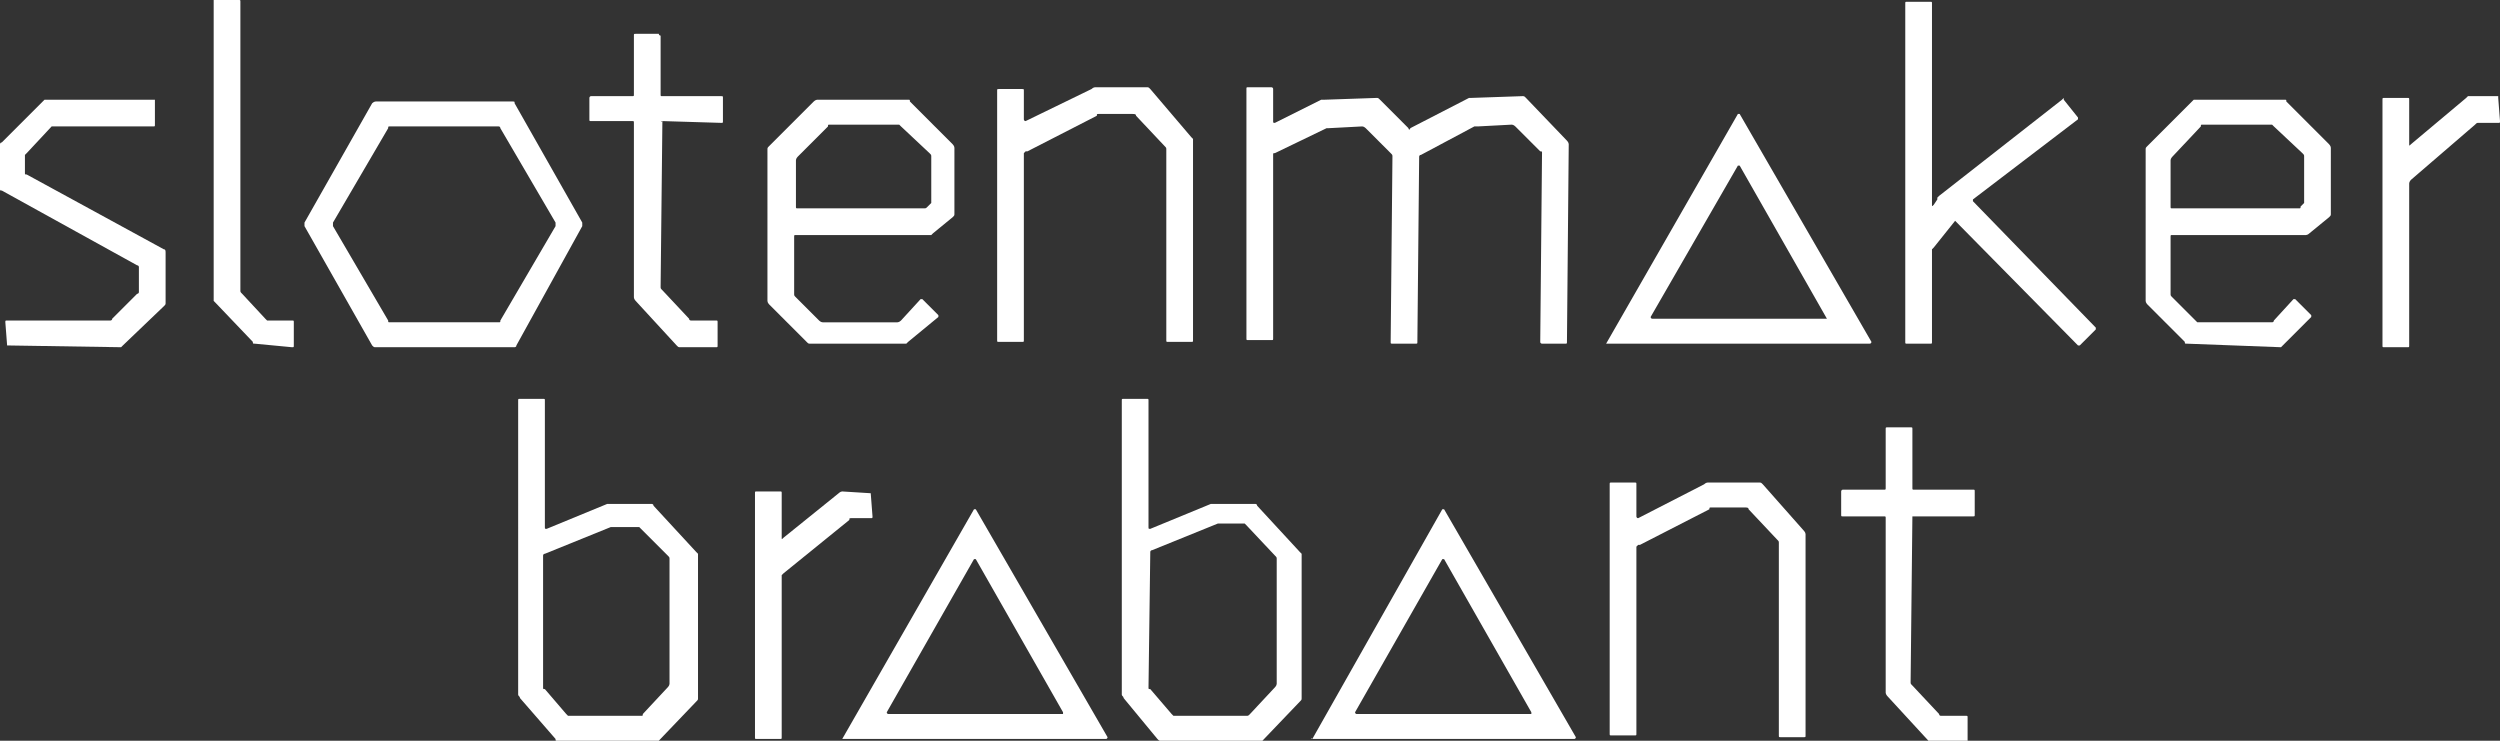 <?xml version="1.0" encoding="utf-8"?>
<!-- Generator: Adobe Illustrator 18.0.0, SVG Export Plug-In . SVG Version: 6.00 Build 0)  -->
<!DOCTYPE svg PUBLIC "-//W3C//DTD SVG 1.1//EN" "http://www.w3.org/Graphics/SVG/1.1/DTD/svg11.dtd">
<svg version="1.1" id="Layer_1" xmlns="http://www.w3.org/2000/svg" xmlns:xlink="http://www.w3.org/1999/xlink" x="0px" y="0px"
	 viewBox="0 0 140.4 41.6" enable-background="new 0 0 140.4 41.6" xml:space="preserve">
<rect x="0" y="0" width="140.4" height="41.6" fill="#333333" stroke="none"/>
<g>
	<path fill="#FFFFFF" d="M0.4,19.4C0.3,19.4,0.3,19.4,0.4,19.4l-0.1-1.3c0-0.1,0-0.1,0.1-0.1h5.8c0,0,0.1,0,0.1-0.1l1.4-1.4
		c0.1,0,0.1-0.1,0.1-0.1V15c0,0,0-0.1-0.1-0.1l-7.6-4.2c-0.1,0-0.1,0-0.1-0.1V8.1C0,8.1,0,8,0.1,8l2.3-2.3c0,0,0.1-0.1,0.1-0.1h6.1
		h0.1v0.1V7c0,0.1,0,0.1-0.1,0.1H3.1C3,7.1,3,7.1,2.9,7.1L1.5,8.6c0,0-0.1,0.1-0.1,0.1v1c0,0.1,0,0.1,0.1,0.1L9.2,14
		c0.1,0,0.1,0.1,0.1,0.2V17c0,0.1,0,0.1-0.1,0.2l-2.3,2.2c0,0-0.1,0.1-0.1,0.1L0.4,19.4L0.4,19.4z"/>
	<path fill="#FFFFFF" d="M14.3,19.3c-0.1,0-0.1,0-0.1-0.1L12.1,17c0,0-0.1-0.1-0.1-0.1V0.1V0h0.1h1.3c0.1,0,0.1,0,0.1,0.1v16.2
		c0,0.1,0,0.1,0.1,0.2l1.3,1.4c0,0,0.1,0.1,0.1,0.1h1.4c0.1,0,0.1,0,0.1,0.1v1.3c0,0.1,0,0.1-0.1,0.1L14.3,19.3L14.3,19.3z"/>
	<path fill="#FFFFFF" d="M28,18.1c0.1,0,0.1,0,0.1-0.1l3.1-5.3c0,0,0-0.1,0-0.2l-3.1-5.3c0,0,0-0.1-0.1-0.1h-6.1
		c-0.1,0-0.1,0-0.1,0.1l-3.1,5.3c0,0.1,0,0.1,0,0.2l3.1,5.3c0,0.1,0,0.1,0.1,0.1H28L28,18.1z M21.1,19.5c-0.1,0-0.1,0-0.2-0.1
		l-3.8-6.7c0,0,0-0.1,0-0.2l3.8-6.7c0,0,0.1-0.1,0.2-0.1h7.7c0.1,0,0.1,0,0.1,0.1l3.8,6.7c0,0.1,0,0.1,0,0.2L29,19.4
		c0,0.1-0.1,0.1-0.1,0.1H21.1L21.1,19.5z"/>
	<path fill="#FFFFFF" d="M37.2,6.8C37.1,6.8,37.1,6.9,37.2,6.8l-0.1,9.3c0,0.1,0,0.1,0.1,0.2l1.5,1.6c0,0.1,0.1,0.1,0.1,0.1h1.4
		c0.1,0,0.1,0,0.1,0.1v1.3c0,0.1,0,0.1-0.1,0.1h-2c-0.1,0-0.1,0-0.2-0.1l-2.3-2.5c0,0-0.1-0.1-0.1-0.2V6.9c0-0.1,0-0.1-0.1-0.1h-2.3
		c-0.1,0-0.1,0-0.1-0.1V5.5c0,0,0-0.1,0.1-0.1h2.3c0.1,0,0.1,0,0.1-0.1V2c0-0.1,0-0.1,0.1-0.1H37C37,2,37.1,2,37.1,2v3.3
		c0,0.1,0,0.1,0.1,0.1h3.3c0.1,0,0.1,0,0.1,0.1v1.3c0,0.1,0,0.1-0.1,0.1L37.2,6.8L37.2,6.8z"/>
	<path fill="#FFFFFF" d="M51.9,11.7c0.1,0,0.1,0,0.2-0.1l0.1-0.1c0,0,0.1-0.1,0.1-0.1V8.8c0-0.1,0-0.1-0.1-0.2l-1.6-1.5
		c0,0-0.1-0.1-0.1-0.1h-3.9c-0.1,0-0.1,0-0.1,0.1l-1.7,1.7c0,0-0.1,0.1-0.1,0.2v2.6c0,0.1,0,0.1,0.1,0.1L51.9,11.7L51.9,11.7z
		 M45.5,19.3c-0.1,0-0.1,0-0.2-0.1l-2.1-2.1c0,0-0.1-0.1-0.1-0.2V8.4c0-0.1,0-0.1,0.1-0.2l2.5-2.5c0,0,0.1-0.1,0.2-0.1H51
		c0.1,0,0.1,0,0.1,0.1l2.4,2.4c0,0,0.1,0.1,0.1,0.2V12c0,0.1,0,0.1-0.1,0.2l-1.1,0.9c0,0-0.1,0.1-0.1,0.1h-7.6c-0.1,0-0.1,0-0.1,0.1
		v3.2c0,0.1,0,0.1,0.1,0.2l1.3,1.3c0,0,0.1,0.1,0.2,0.1h4.2c0,0,0.1,0,0.2-0.1l1.1-1.2c0,0,0.1,0,0.1,0l0.9,0.9c0,0,0,0.1,0,0.1
		L51,19.2c0,0-0.1,0.1-0.1,0.1L45.5,19.3L45.5,19.3z"/>
	<path fill="#FFFFFF" d="M66.9,7.7c0,0,0.1,0.1,0.1,0.1v11.3c0,0.1,0,0.1-0.1,0.1h-1.3c-0.1,0-0.1,0-0.1-0.1V8.4
		c0-0.1,0-0.1-0.1-0.2l-1.6-1.7c0-0.1-0.1-0.1-0.2-0.1h-1.9c-0.1,0-0.1,0-0.1,0.1l-3.9,2c0,0,0,0-0.1,0l0,0c0,0,0,0,0,0s0,0,0,0l0,0
		c0,0-0.1,0.1-0.1,0.1v10.5c0,0.1,0,0.1-0.1,0.1h-1.3c-0.1,0-0.1,0-0.1-0.1v-14c0-0.1,0-0.1,0.1-0.1h1.3c0.1,0,0.1,0,0.1,0.1v1.6
		c0,0,0,0.1,0.1,0.1L61.3,5c0,0,0.1-0.1,0.2-0.1h2.9c0.1,0,0.1,0,0.2,0.1L66.9,7.7L66.9,7.7z"/>
	<path fill="#FFFFFF" d="M88,7.9c0,0,0.1,0.1,0.1,0.2L88,19.2c0,0.1,0,0.1-0.1,0.1h-1.3c0,0-0.1,0-0.1-0.1l0.1-10.6
		c0-0.1,0-0.1-0.1-0.1l-1.4-1.4c0,0-0.1-0.1-0.2-0.1l-1.9,0.1c-0.1,0-0.1,0-0.2,0l-3,1.6c-0.1,0-0.1,0.1-0.1,0.1l-0.1,10.4
		c0,0.1,0,0.1-0.1,0.1h-1.3c-0.1,0-0.1,0-0.1-0.1l0.1-10.4c0-0.1,0-0.1-0.1-0.2l-1.4-1.4c0,0-0.1-0.1-0.2-0.1l-1.9,0.1
		c-0.1,0-0.1,0-0.1,0l-2.9,1.4c-0.1,0-0.1,0-0.1,0.1v10.3c0,0.1,0,0.1-0.1,0.1h-1.3c-0.1,0-0.1,0-0.1-0.1v-14c0-0.1,0-0.1,0.1-0.1
		h1.3c0,0,0.1,0,0.1,0.1v1.8c0,0.1,0,0.1,0.1,0.1l2.6-1.3c0,0,0.1,0,0.1,0c0,0,0.1,0,0.1,0l2.9-0.1c0.1,0,0.1,0,0.2,0.1l1.6,1.6
		c0,0.1,0.1,0.1,0.1,0l3.3-1.7c0,0,0.1,0,0.1,0l2.9-0.1c0.1,0,0.1,0,0.2,0.1L88,7.9L88,7.9z"/>
	<path fill="#FFFFFF" d="M102.6,17.9C102.6,17.9,102.7,17.8,102.6,17.9l-4.9-8.6c0,0-0.1,0-0.1,0l-4.9,8.5c0,0,0,0.1,0.1,0.1H102.6
		L102.6,17.9z M90.2,19.3C90.2,19.3,90.2,19.3,90.2,19.3l7.4-12.9c0,0,0.1,0,0.1,0l7.4,12.8c0,0,0,0.1-0.1,0.1H90.2L90.2,19.3z"/>
	<path fill="#FFFFFF" d="M109.8,12.4C109.7,12.4,109.7,12.4,109.8,12.4l-1.2,1.5c0,0-0.1,0.1-0.1,0.1v5.2c0,0.1,0,0.1-0.1,0.1h-1.3
		c-0.1,0-0.1,0-0.1-0.1V0.2c0-0.1,0-0.1,0.1-0.1h1.3c0.1,0,0.1,0,0.1,0.1v11.3c0,0.1,0,0.1,0.1,0l0.2-0.3c0,0,0,0,0-0.1
		c0,0,0,0,0.1-0.1l6.9-5.4l0.1-0.1l0,0c0,0,0,0,0,0.1l0.8,1c0,0,0,0.1,0,0.1l-5.9,4.5c0,0,0,0.1,0,0.1l6.9,7.1c0,0,0,0.1,0,0.1
		l-0.9,0.9c0,0-0.1,0-0.1,0L109.8,12.4L109.8,12.4z"/>
	<path fill="#FFFFFF" d="M129.1,11.7c0.1,0,0.1,0,0.1-0.1l0.1-0.1c0,0,0.1-0.1,0.1-0.1V8.8c0-0.1,0-0.1-0.1-0.2l-1.6-1.5
		c0,0-0.1-0.1-0.1-0.1h-3.9c-0.1,0-0.1,0-0.1,0.1L122,8.8c0,0-0.1,0.1-0.1,0.2v2.6c0,0.1,0,0.1,0.1,0.1L129.1,11.7L129.1,11.7z
		 M122.8,19.3c-0.1,0-0.1,0-0.1-0.1l-2.1-2.1c0,0-0.1-0.1-0.1-0.2V8.4c0-0.1,0-0.1,0.1-0.2l2.5-2.5c0,0,0.1-0.1,0.1-0.1h5.1
		c0.1,0,0.1,0,0.1,0.1l2.4,2.4c0,0,0.1,0.1,0.1,0.2V12c0,0.1,0,0.1-0.1,0.2l-1.1,0.9c0,0-0.1,0.1-0.2,0.1H122c-0.1,0-0.1,0-0.1,0.1
		v3.2c0,0.1,0,0.1,0.1,0.2l1.3,1.3c0,0,0.1,0.1,0.1,0.1h4.2c0,0,0.1,0,0.1-0.1l1.1-1.2c0,0,0.1,0,0.1,0l0.9,0.9c0,0,0,0.1,0,0.1
		l-1.6,1.6c0,0-0.1,0.1-0.1,0.1L122.8,19.3L122.8,19.3z"/>
	<path fill="#FFFFFF" d="M140.3,5.5C140.4,5.5,140.4,5.5,140.3,5.5l0.1,1.3c0,0.1,0,0.1-0.1,0.1h-1.1c-0.1,0-0.1,0-0.2,0.1l-3.6,3.1
		c0,0-0.1,0.1-0.1,0.2v9.1c0,0.1,0,0.1-0.1,0.1h-1.3c-0.1,0-0.1,0-0.1-0.1V5.6c0-0.1,0-0.1,0.1-0.1h1.3c0.1,0,0.1,0,0.1,0.1v2.5
		c0,0.1,0,0.1,0.1,0l3.1-2.6c0,0,0.1-0.1,0.1-0.1H140.3L140.3,5.5z"/>
	<path fill="#FFFFFF" d="M30.5,38.6c0,0.1,0,0.1,0.1,0.1l1.2,1.4c0,0,0.1,0.1,0.1,0.1H36c0.1,0,0.1,0,0.1-0.1l1.4-1.5
		c0,0,0.1-0.1,0.1-0.2v-7c0-0.1,0-0.1-0.1-0.2L36,29.7c0,0-0.1-0.1-0.1-0.1h-1.4c-0.1,0-0.1,0-0.2,0l-3.7,1.5
		c-0.1,0-0.1,0.1-0.1,0.1V38.6L30.5,38.6z M31.3,41.6c-0.1,0-0.1,0-0.1-0.1l-2-2.3c0-0.1-0.1-0.1-0.1-0.2V22.5c0-0.1,0-0.1,0.1-0.1
		h1.3c0.1,0,0.1,0,0.1,0.1v7.1c0,0.1,0,0.1,0.1,0.1l3.4-1.4c0,0,0.1,0,0.2,0h2.3c0,0,0.1,0,0.1,0.1l2.4,2.6c0,0,0.1,0.1,0.1,0.1v8.1
		c0,0.1,0,0.1-0.1,0.2l-2.2,2.3c0,0-0.1,0.1-0.1,0.1L31.3,41.6L31.3,41.6z"/>
	<path fill="#FFFFFF" d="M48.9,27.7C48.9,27.7,49,27.7,48.9,27.7L49,29c0,0.1,0,0.1-0.1,0.1h-1.1c-0.1,0-0.1,0-0.1,0.1L44,32.2
		c0,0-0.1,0.1-0.1,0.1v9.1c0,0.1,0,0.1-0.1,0.1h-1.3c-0.1,0-0.1,0-0.1-0.1V27.7c0-0.1,0-0.1,0.1-0.1h1.3c0.1,0,0.1,0,0.1,0.1v2.5
		c0,0.1,0,0.1,0.1,0l3.1-2.5c0,0,0.1-0.1,0.2-0.1L48.9,27.7L48.9,27.7z"/>
	<path fill="#FFFFFF" d="M59.7,40C59.7,40,59.7,40,59.7,40l-4.9-8.6c0,0-0.1,0-0.1,0L49.8,40c0,0,0,0.1,0.1,0.1H59.7L59.7,40z
		 M47.3,41.5C47.3,41.5,47.3,41.4,47.3,41.5l7.4-12.9c0,0,0.1,0,0.1,0l7.4,12.8c0,0,0,0.1-0.1,0.1H47.3L47.3,41.5z"/>
	<path fill="#FFFFFF" d="M64.5,38.6c0,0.1,0,0.1,0.1,0.1l1.2,1.4c0,0,0.1,0.1,0.1,0.1H70c0.1,0,0.1,0,0.2-0.1l1.4-1.5
		c0,0,0.1-0.1,0.1-0.2v-7c0-0.1,0-0.1-0.1-0.2l-1.6-1.7c0,0-0.1-0.1-0.1-0.1h-1.4c-0.1,0-0.1,0-0.1,0l-3.7,1.5
		c-0.1,0-0.1,0.1-0.1,0.1L64.5,38.6L64.5,38.6z M65.2,41.6c-0.1,0-0.1,0-0.2-0.1l-1.9-2.3c0-0.1-0.1-0.1-0.1-0.2V22.5
		c0-0.1,0-0.1,0.1-0.1h1.3c0.1,0,0.1,0,0.1,0.1v7.1c0,0.1,0,0.1,0.1,0.1l3.4-1.4c0,0,0.1,0,0.2,0h2.3c0,0,0.1,0,0.1,0.1l2.4,2.6
		c0,0,0.1,0.1,0.1,0.1v8.1c0,0.1,0,0.1-0.1,0.2l-2.2,2.3c0,0-0.1,0.1-0.2,0.1L65.2,41.6L65.2,41.6z"/>
	<path fill="#FFFFFF" d="M86,40C86.1,40,86.1,40,86,40l-4.9-8.6c0,0-0.1,0-0.1,0L76.1,40c0,0,0,0.1,0.1,0.1H86L86,40z M73.7,41.5
		C73.6,41.5,73.6,41.4,73.7,41.5L81,28.6c0,0,0,0,0.1,0l7.4,12.8c0,0,0,0.1-0.1,0.1H73.7L73.7,41.5z"/>
	<path fill="#FFFFFF" d="M101.3,29.8c0,0,0.1,0.1,0.1,0.2v11.3c0,0.1,0,0.1-0.1,0.1H100c-0.1,0-0.1,0-0.1-0.1V30.5
		c0-0.1,0-0.1-0.1-0.2l-1.6-1.7c0-0.1-0.1-0.1-0.2-0.1h-1.9c-0.1,0-0.1,0-0.1,0.1l-3.9,2c0,0,0,0-0.1,0l0,0c0,0,0,0,0,0c0,0,0,0,0,0
		l0,0c0,0-0.1,0.1-0.1,0.1v10.5c0,0.1,0,0.1-0.1,0.1h-1.3c-0.1,0-0.1,0-0.1-0.1v-14c0-0.1,0-0.1,0.1-0.1h1.3c0.1,0,0.1,0,0.1,0.1V29
		c0,0,0,0.1,0.1,0.1l3.7-1.9c0,0,0.1-0.1,0.2-0.1h2.9c0.1,0,0.1,0,0.2,0.1L101.3,29.8L101.3,29.8z"/>
	<path fill="#FFFFFF" d="M107.4,29C107.4,29,107.3,29,107.4,29l-0.1,9.3c0,0.1,0,0.1,0.1,0.2l1.5,1.6c0,0.1,0.1,0.1,0.1,0.1h1.4
		c0.1,0,0.1,0,0.1,0.1v1.3c0,0.1,0,0.1-0.1,0.1h-2c-0.1,0-0.1,0-0.1-0.1l-2.3-2.5c0,0-0.1-0.1-0.1-0.2v-9.8c0-0.1,0-0.1-0.1-0.1
		h-2.3c-0.1,0-0.1,0-0.1-0.1v-1.3c0,0,0-0.1,0.1-0.1h2.3c0.1,0,0.1,0,0.1-0.1v-3.3c0-0.1,0-0.1,0.1-0.1h1.3c0.1,0,0.1,0,0.1,0.1v3.3
		c0,0.1,0,0.1,0.1,0.1h3.3c0.1,0,0.1,0,0.1,0.1v1.3c0,0.1,0,0.1-0.1,0.1L107.4,29L107.4,29z"/>
</g>
</svg>
